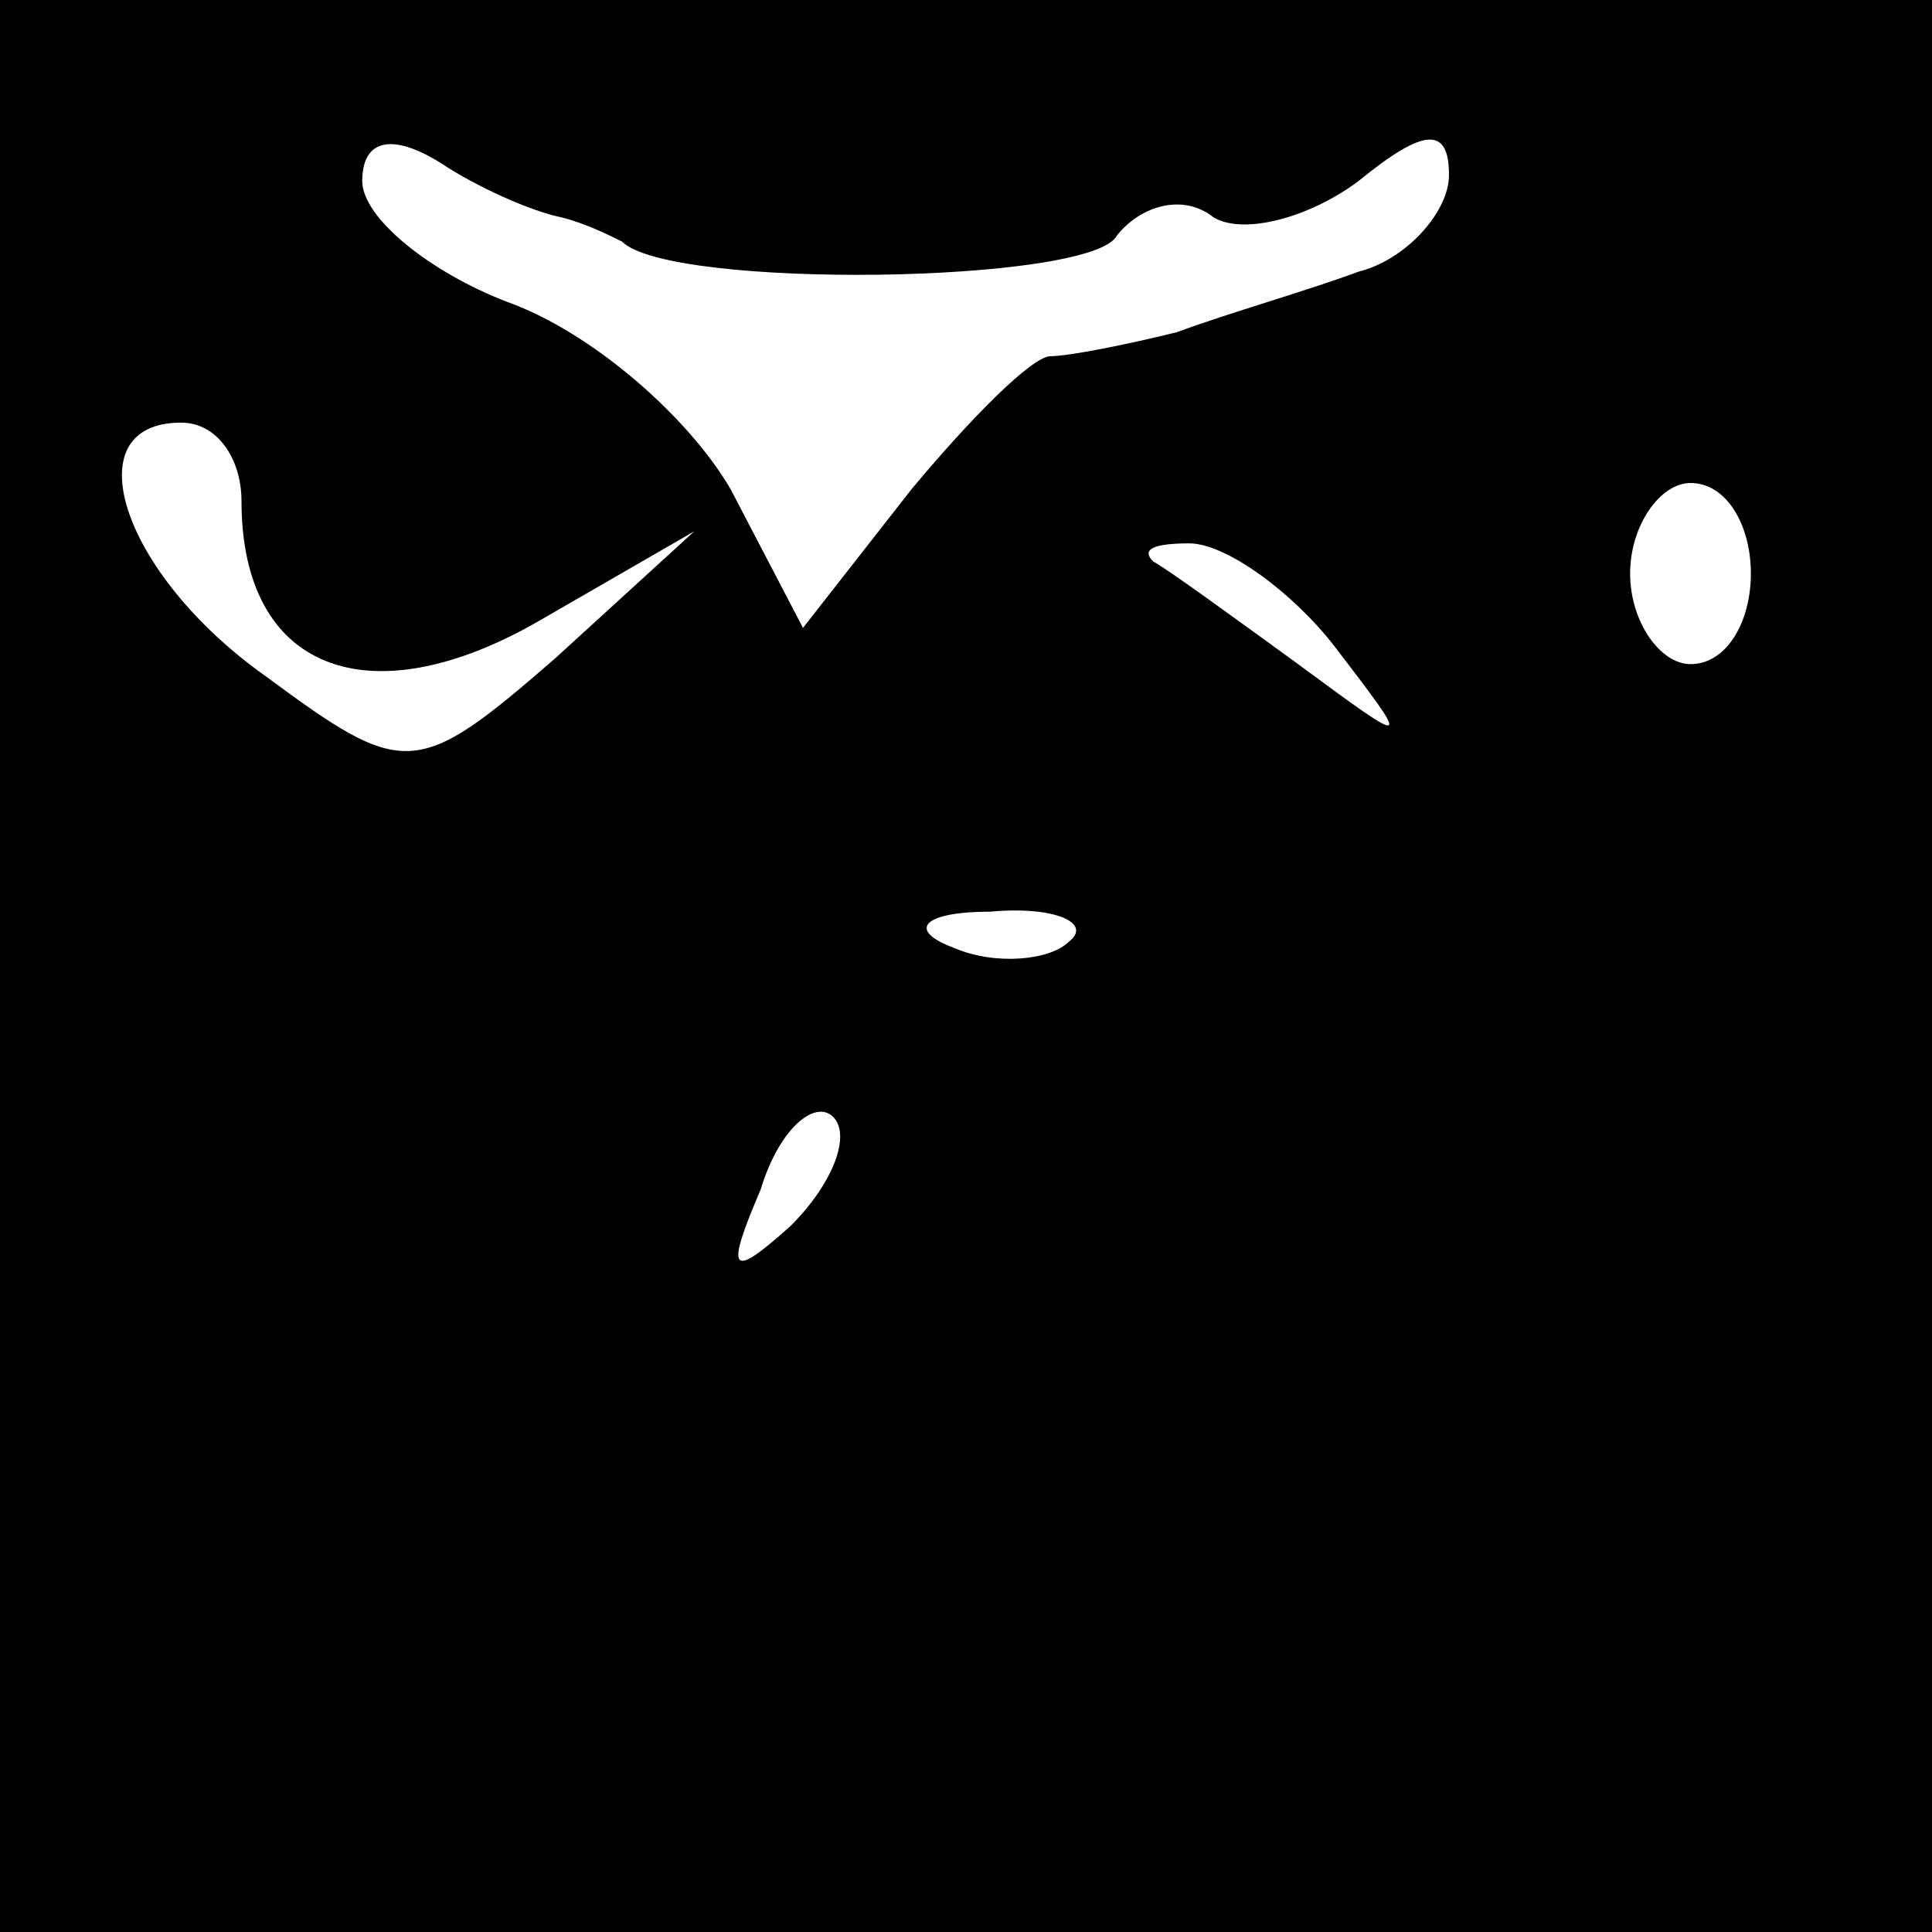 <?xml version="1.0" standalone="no"?>
<!DOCTYPE svg PUBLIC "-//W3C//DTD SVG 20010904//EN"
 "http://www.w3.org/TR/2001/REC-SVG-20010904/DTD/svg10.dtd">
<svg version="1.0" xmlns="http://www.w3.org/2000/svg"
 width="32pt" height="32pt" viewBox="0 0 32 32"
 preserveAspectRatio="xMidYMid meet">
<rect x="0" y="0" width="32" height="32" fill="#808080" stroke="none"/>
<g transform="translate(0,32) scale(0.1,-0.1)"
fill="#000000" stroke="none">
<path fill="#000000" stroke="none" d="M0 160 l0 -160 160 0 160 0 0 160 0
160 -160 0 -160 0 0 -160z"/>
<path fill="#ffffff" stroke="none" d="M93 284 c4 -1 8 -3 10 -4 8 -8 78 -7
82 1 4 5 11 7 16 3 5 -3 16 0 24 6 11 9 15 9 15 1 0 -6 -7 -14 -15 -16 -8 -3
-22 -7 -30 -10 -8 -2 -18 -4 -21 -4 -3 0 -13 -10 -23 -22 l-18 -23 -12 23 c-7
12 -23 26 -37 31 -13 5 -24 14 -24 20 0 7 5 8 13 3 6 -4 15 -8 20 -9z"/>
<path fill="#ffffff" stroke="none" d="M40 237 c0 -28 21 -36 49 -20 l26 15
-23 -21 c-23 -20 -25 -20 -48 -3 -24 17 -32 42 -14 42 6 0 10 -6 10 -13z"/>
<path fill="#ffffff" stroke="none" d="M290 225 c0 -8 -4 -15 -10 -15 -5 0
-10 7 -10 15 0 8 5 15 10 15 6 0 10 -7 10 -15z"/>
<path fill="#ffffff" stroke="none" d="M221 213 c13 -17 13 -17 -6 -3 -11 8
-22 16 -24 17 -2 2 0 3 6 3 6 0 17 -8 24 -17z"/>
<path fill="#ffffff" stroke="none" d="M177 164 c-3 -3 -12 -4 -19 -1 -8 3 -5
6 6 6 11 1 17 -2 13 -5z"/>
<path fill="#ffffff" stroke="none" d="M131 117 c-10 -9 -11 -8 -5 6 3 10 9
15 12 12 3 -3 0 -11 -7 -18z"/>
</g>
</svg>
